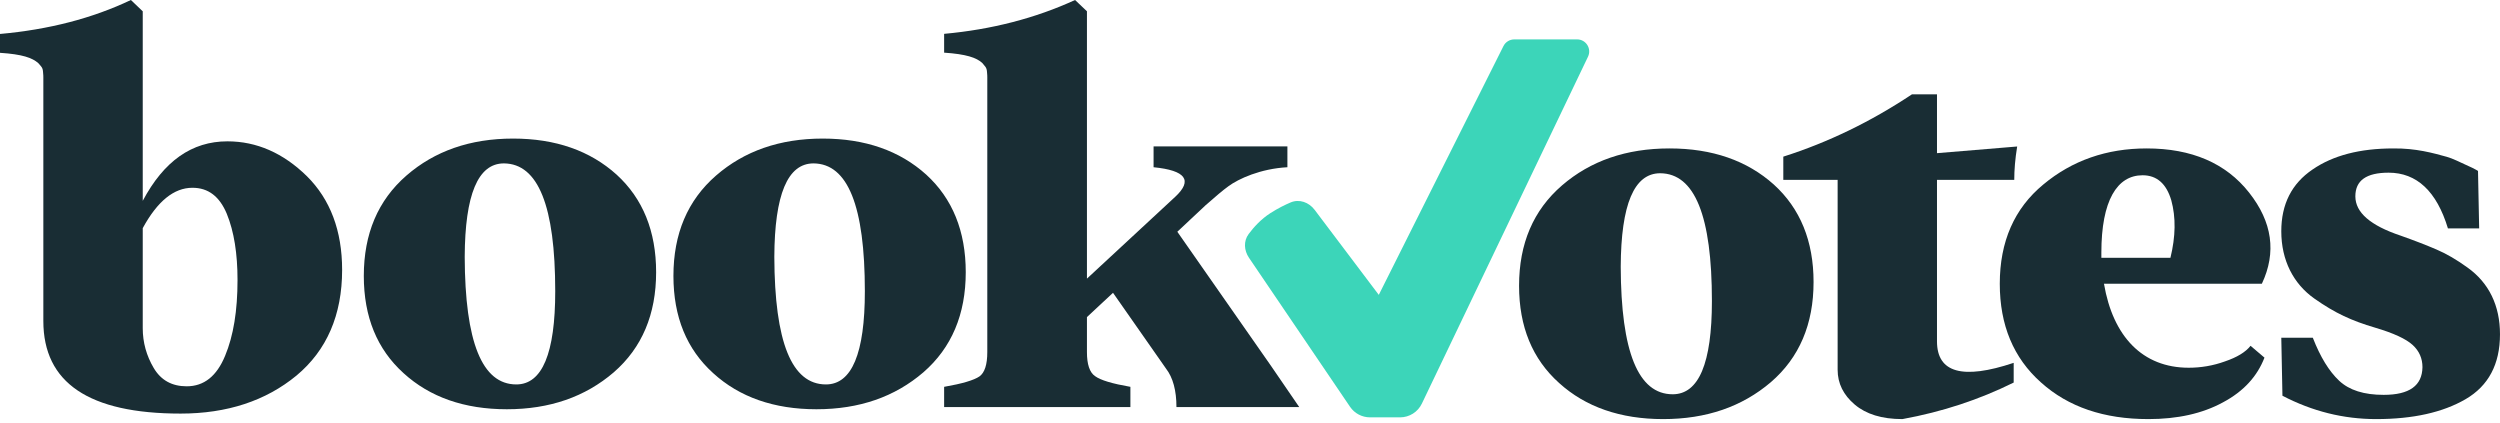 <svg width="207" height="35" viewBox="0 0 207 35" fill="none" xmlns="http://www.w3.org/2000/svg">
<path d="M103.413 21.34L111.782 33.68C112.154 34.228 112.774 34.557 113.437 34.557L115.925 34.557C116.695 34.557 117.396 34.115 117.729 33.421L131.487 4.694C131.805 4.03 131.321 3.262 130.585 3.262L125.381 3.262C125.003 3.262 124.657 3.475 124.487 3.814L114.163 24.415L108.85 17.372C108.378 16.747 107.582 16.457 106.861 16.763C106.391 16.963 105.817 17.246 105.2 17.639C104.409 18.143 103.797 18.826 103.384 19.384C102.953 19.965 103.007 20.741 103.413 21.34Z" fill="#3CD5B9"/>
<path d="M14.954 34.245C18.806 34.245 22.012 33.187 24.548 31.097C27.06 29.006 28.328 26.074 28.328 22.349C28.328 19.105 27.347 16.509 25.409 14.587C23.447 12.665 21.246 11.703 18.829 11.703C15.887 11.703 13.566 13.337 11.819 16.63V0.937L10.838 0C7.656 1.514 4.043 2.451 0 2.812V4.374C1.842 4.494 2.68 4.782 3.182 5.239C3.421 5.527 3.541 5.575 3.565 5.984C3.589 6.2 3.589 6.344 3.589 6.416V7.474V26.579C3.589 31.697 7.369 34.245 14.954 34.245ZM15.456 31.986C14.236 31.986 13.327 31.481 12.729 30.472C12.13 29.462 11.819 28.357 11.819 27.179V18.889C13.04 16.654 14.403 15.548 15.934 15.548C17.25 15.548 18.183 16.269 18.782 17.711C19.38 19.177 19.667 21.003 19.667 23.19C19.667 25.713 19.332 27.804 18.638 29.462C17.944 31.145 16.892 31.986 15.456 31.986Z" fill="#192D34"/>
<path d="M41.963 33.886C45.519 33.886 48.455 32.858 50.819 30.828C53.158 28.797 54.327 26.025 54.327 22.537C54.327 19.144 53.229 16.444 51.057 14.461C48.861 12.478 45.997 11.474 42.488 11.474C38.931 11.474 35.995 12.502 33.656 14.533C31.293 16.587 30.123 19.359 30.123 22.847C30.123 26.24 31.221 28.916 33.417 30.899C35.589 32.882 38.454 33.886 41.963 33.886ZM42.75 31.831C39.91 31.831 38.502 28.319 38.478 21.27C38.502 16.11 39.576 13.529 41.724 13.529C44.565 13.553 45.973 17.065 45.973 24.114C45.973 29.251 44.899 31.831 42.75 31.831Z" fill="#192D34"/>
<path d="M67.599 33.886C71.156 33.886 74.092 32.858 76.455 30.828C78.794 28.797 79.964 26.025 79.964 22.537C79.964 19.144 78.866 16.444 76.694 14.461C74.498 12.478 71.633 11.474 68.124 11.474C64.568 11.474 61.632 12.502 59.292 14.533C56.929 16.587 55.76 19.359 55.76 22.847C55.76 26.24 56.858 28.916 59.054 30.899C61.226 32.882 64.091 33.886 67.599 33.886ZM68.387 31.831C65.546 31.831 64.138 28.319 64.114 21.27C64.138 16.11 65.212 13.529 67.361 13.529C70.201 13.553 71.61 17.065 71.61 24.114C71.61 29.251 70.535 31.831 68.387 31.831Z" fill="#192D34"/>
<path d="M99.833 16.985L97.482 19.189L105.23 30.281L107.578 33.707H97.41C97.41 32.341 97.123 31.263 96.547 30.521L92.157 24.244L89.999 26.256V29.155C89.999 30.161 90.215 30.832 90.67 31.143C91.126 31.479 92.085 31.766 93.597 32.03V33.707H78.174V32.03C79.685 31.766 80.644 31.479 81.1 31.167C81.532 30.856 81.748 30.185 81.748 29.155V7.45V6.396V6.396C81.748 6.324 81.748 6.181 81.724 5.965C81.7 5.558 81.556 5.51 81.34 5.223C80.86 4.767 79.973 4.48 78.174 4.36V2.803C82.108 2.444 85.729 1.509 89.015 0L89.999 0.934V23.07L97.314 16.29C98.778 14.925 98.178 14.11 95.516 13.847V12.122H106.597V13.847C104.366 13.967 102.543 14.805 101.704 15.428C101.272 15.739 100.648 16.267 99.833 16.985Z" fill="#192D34"/>
<path d="M196.747 34.701C199.789 34.701 202.256 34.152 204.149 33.053C206.041 31.954 206.999 30.162 206.999 27.677C206.999 25.312 206.089 23.424 204.316 22.158C203.43 21.513 202.568 21.011 201.729 20.653C200.891 20.294 199.909 19.912 198.759 19.506C196.268 18.67 195.023 17.595 195.023 16.257C195.023 14.943 195.933 14.298 197.777 14.298C200.101 14.298 201.753 15.827 202.688 18.909H205.274L205.179 14.154C205.155 14.13 204.987 14.035 204.7 13.892C204.388 13.748 204.197 13.653 204.077 13.605C203.861 13.509 203.047 13.103 202.592 12.984C201.466 12.673 200.029 12.267 198.16 12.291C195.406 12.291 193.178 12.864 191.478 14.035C189.753 15.206 188.891 16.902 188.891 19.148C188.891 21.561 189.897 23.496 191.621 24.715C193.346 25.933 194.711 26.554 196.651 27.128C198.184 27.581 199.214 28.059 199.765 28.561C200.316 29.063 200.58 29.684 200.58 30.401C200.556 31.93 199.502 32.694 197.37 32.694C195.741 32.694 194.52 32.312 193.681 31.524C192.843 30.735 192.124 29.564 191.501 27.964H188.891L188.986 32.766C191.454 34.056 194.041 34.701 196.747 34.701Z" fill="#192D34"/>
<path d="M181.226 30.448C177.405 30.448 174.954 27.868 174.209 23.495H187.282C188.507 20.891 188.147 18.383 186.224 15.945C184.302 13.508 181.466 12.29 177.742 12.29C174.425 12.29 171.566 13.293 169.187 15.276C166.784 17.259 165.582 20.007 165.582 23.495C165.582 26.912 166.711 29.636 168.994 31.667C171.253 33.698 174.209 34.701 177.886 34.701C180.289 34.701 182.355 34.247 184.062 33.315C185.768 32.407 186.897 31.165 187.498 29.612L186.345 28.633C185.936 29.158 185.215 29.588 184.23 29.923C183.245 30.281 182.235 30.448 181.226 30.448ZM177.405 14.512C178.583 14.512 179.376 15.205 179.784 16.59C180.169 18 180.145 19.577 179.712 21.345H173.993V20.915C173.993 16.614 175.29 14.512 177.405 14.512Z" fill="#192D34"/>
<path d="M166.781 14.891C166.781 14.075 166.853 13.162 167.022 12.13L160.383 12.682V7.808H158.314C154.923 10.065 151.363 11.794 147.658 12.97V14.891H152.156V30.619C152.156 31.748 152.637 32.708 153.575 33.501C154.514 34.293 155.813 34.701 157.52 34.701C160.816 34.101 163.871 33.093 166.733 31.676V30.043C162.5 31.46 160.383 30.859 160.383 28.266V14.891H166.781Z" fill="#192D34"/>
<path d="M137.707 34.701C141.29 34.701 144.247 33.674 146.628 31.643C148.985 29.612 150.163 26.84 150.163 23.352C150.163 19.959 149.057 17.259 146.868 15.276C144.656 13.293 141.771 12.29 138.236 12.29C134.653 12.29 131.695 13.317 129.338 15.348C126.958 17.403 125.779 20.174 125.779 23.663C125.779 27.055 126.885 29.732 129.098 31.715C131.286 33.698 134.172 34.701 137.707 34.701ZM138.5 32.646C135.639 32.646 134.22 29.134 134.196 22.086C134.22 16.925 135.302 14.345 137.466 14.345C140.328 14.368 141.746 17.881 141.746 24.929C141.746 30.066 140.664 32.646 138.5 32.646Z" fill="#192D34"/>
</svg>
